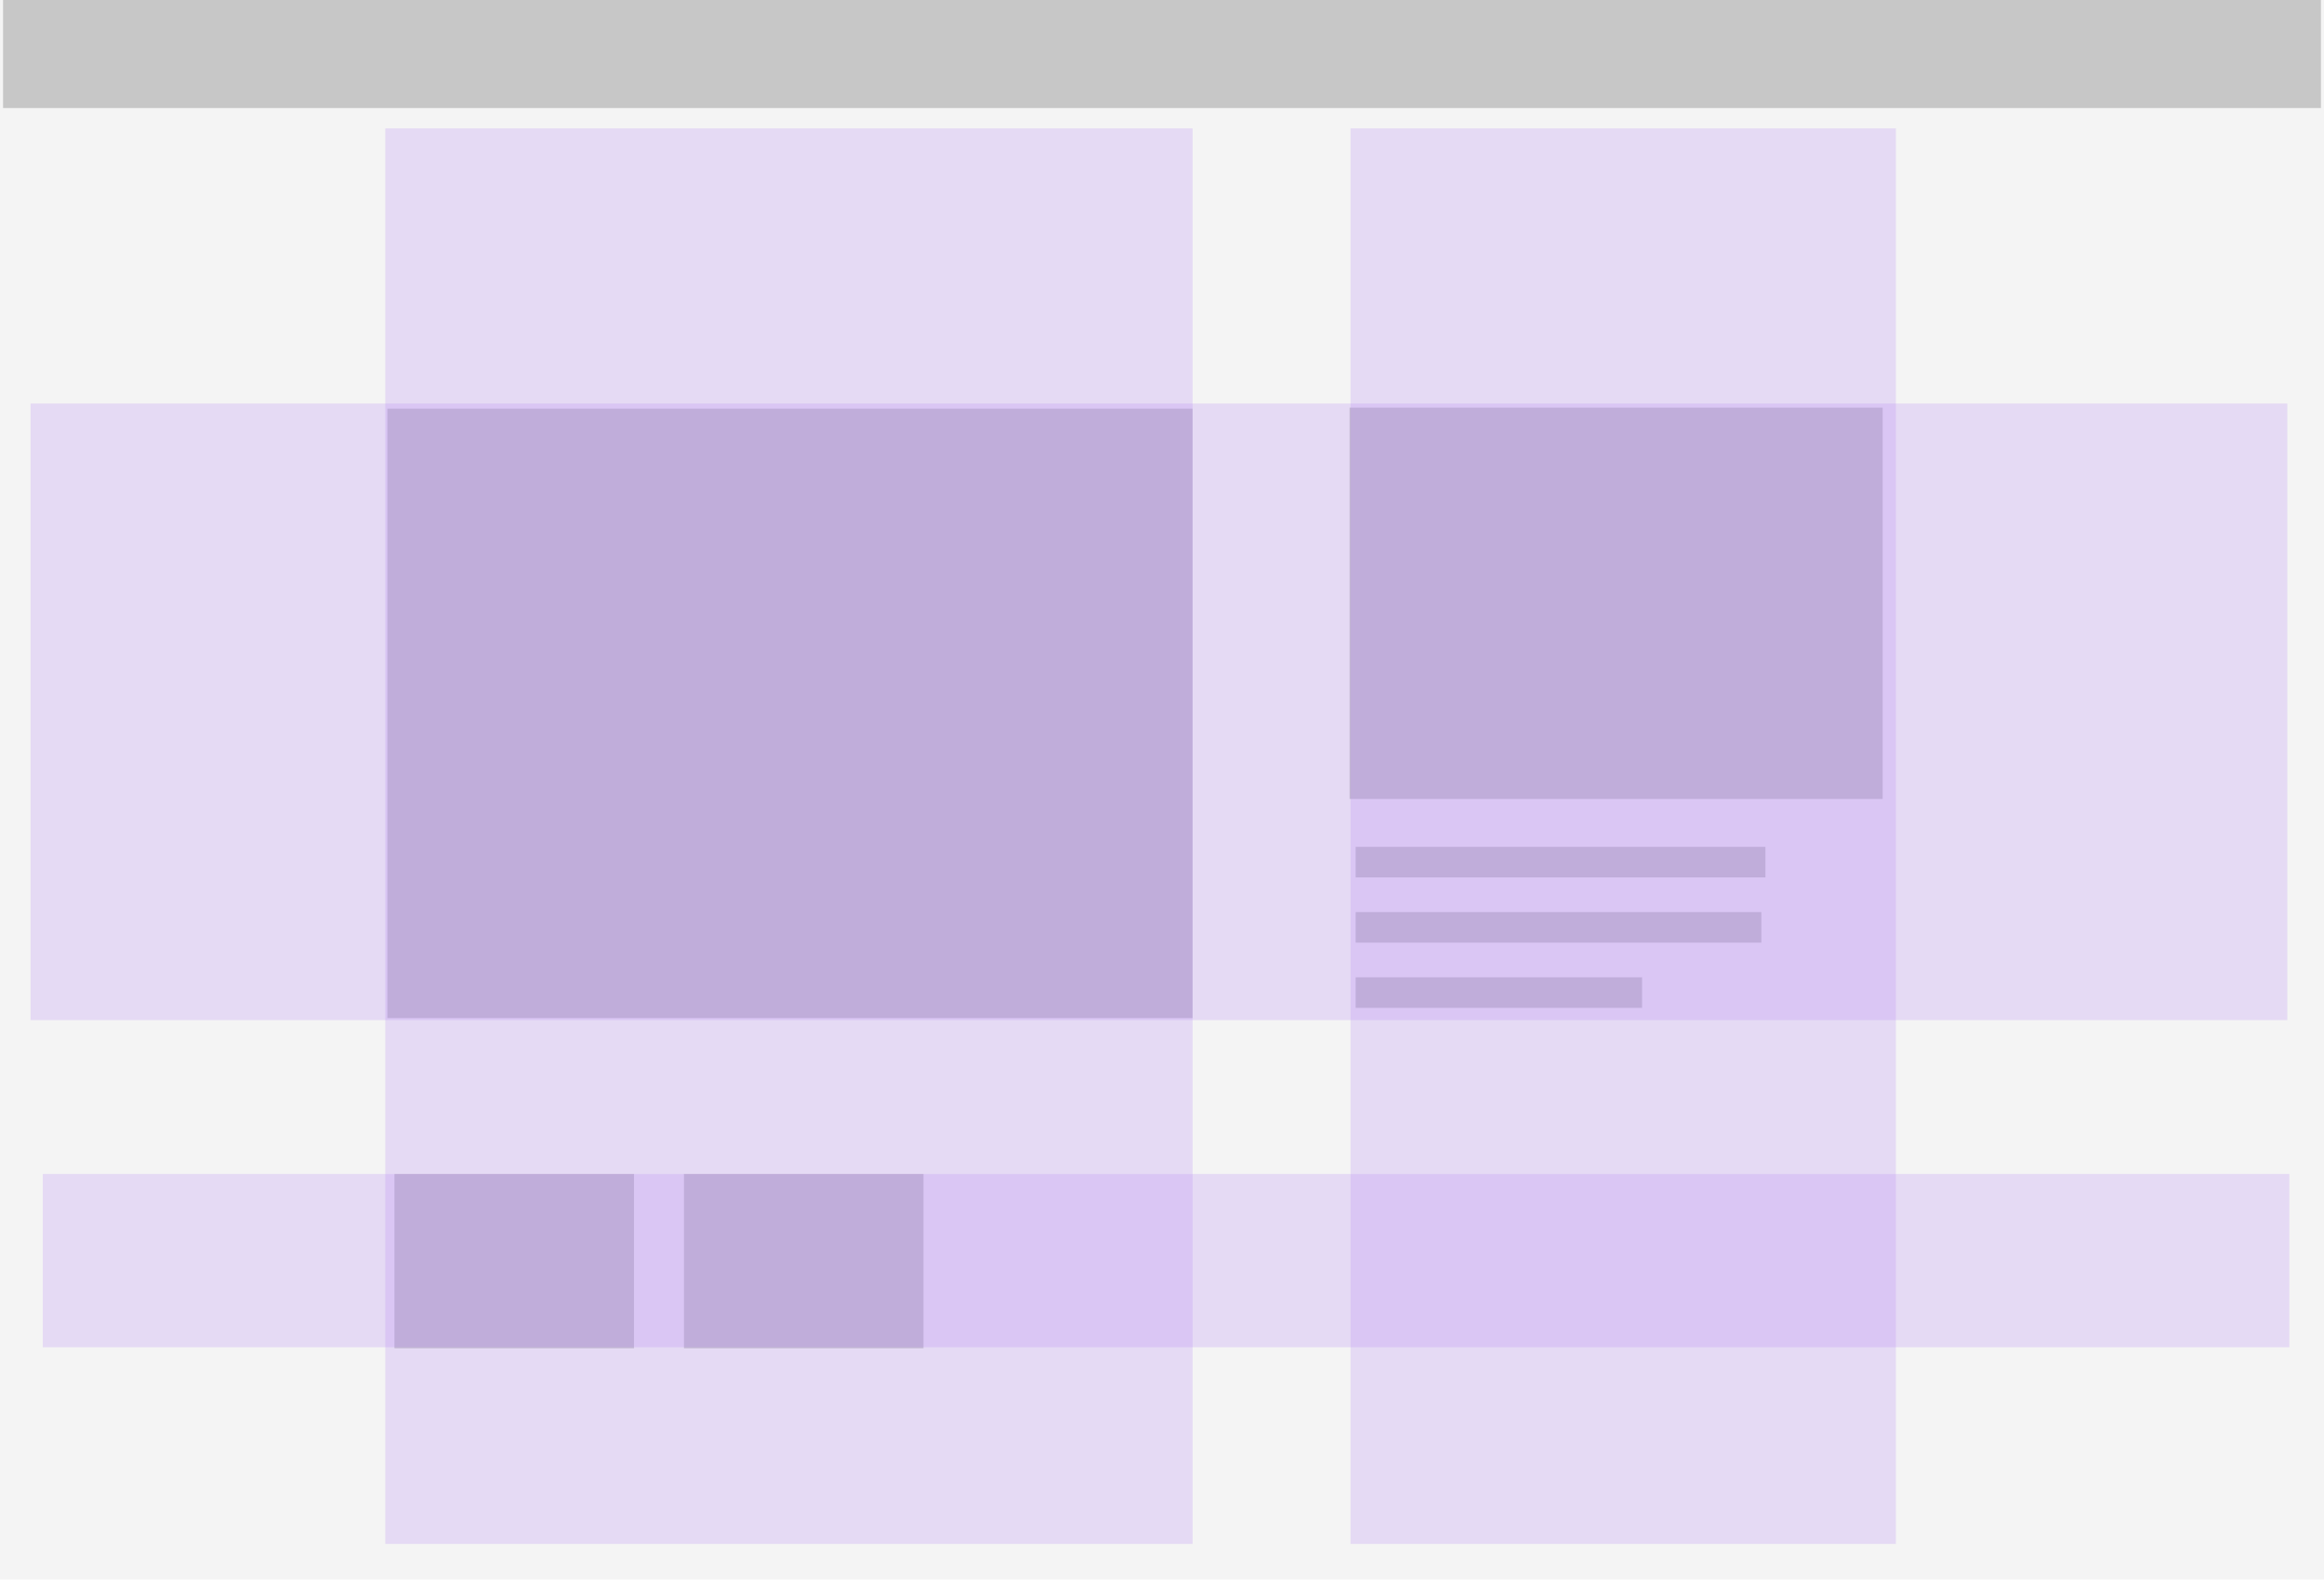 <?xml version="1.0" encoding="utf-8"?>
<!-- Generator: Adobe Illustrator 18.0.0, SVG Export Plug-In . SVG Version: 6.00 Build 0)  -->
<!DOCTYPE svg PUBLIC "-//W3C//DTD SVG 1.1//EN" "http://www.w3.org/Graphics/SVG/1.1/DTD/svg11.dtd">
<svg version="1.1" id="Layer_1" xmlns="http://www.w3.org/2000/svg" xmlns:xlink="http://www.w3.org/1999/xlink" x="0px" y="0px"
	 viewBox="0 0 228 155" width="228" height="155" enable-background="new 0 0 228 155" xml:space="preserve">
<g>
	<rect y="-0.5" fill="#F4F4F4" width="228" height="155.6"/>
	<rect x="38" y="40.1" fill="#C7C7C7" width="79" height="59.8"/>
	<rect x="38.7" y="115.2" fill="#C7C7C7" width="23.5" height="17.1"/>
	<rect x="67.1" y="115.2" fill="#C7C7C7" width="23.5" height="17.1"/>
	<rect x="132.4" y="40" fill="#C7C7C7" width="52.3" height="38.4"/>
	<rect x="133" y="83.1" fill="#C7C7C7" width="40.2" height="3"/>
	<rect x="133" y="89.5" fill="#C7C7C7" width="39.8" height="3"/>
	<rect x="133" y="95.9" fill="#C7C7C7" width="28.1" height="3"/>
	<rect x="0.3" y="0" fill="#C7C7C7" width="227.4" height="10.6"/>
	<rect x="132.5" y="12.6" opacity="0.25" fill="#BA8FF7" width="53.5" height="138.9"/>
	<rect x="37.8" y="12.6" opacity="0.25" fill="#BA8FF7" width="79.2" height="138.9"/>
	<rect x="3" y="39.6" opacity="0.25" fill="#BA8FF7" width="221.4" height="60.5"/>
	<rect x="4.2" y="115.2" opacity="0.25" fill="#BA8FF7" width="220.4" height="17"/>
</g>
</svg>
